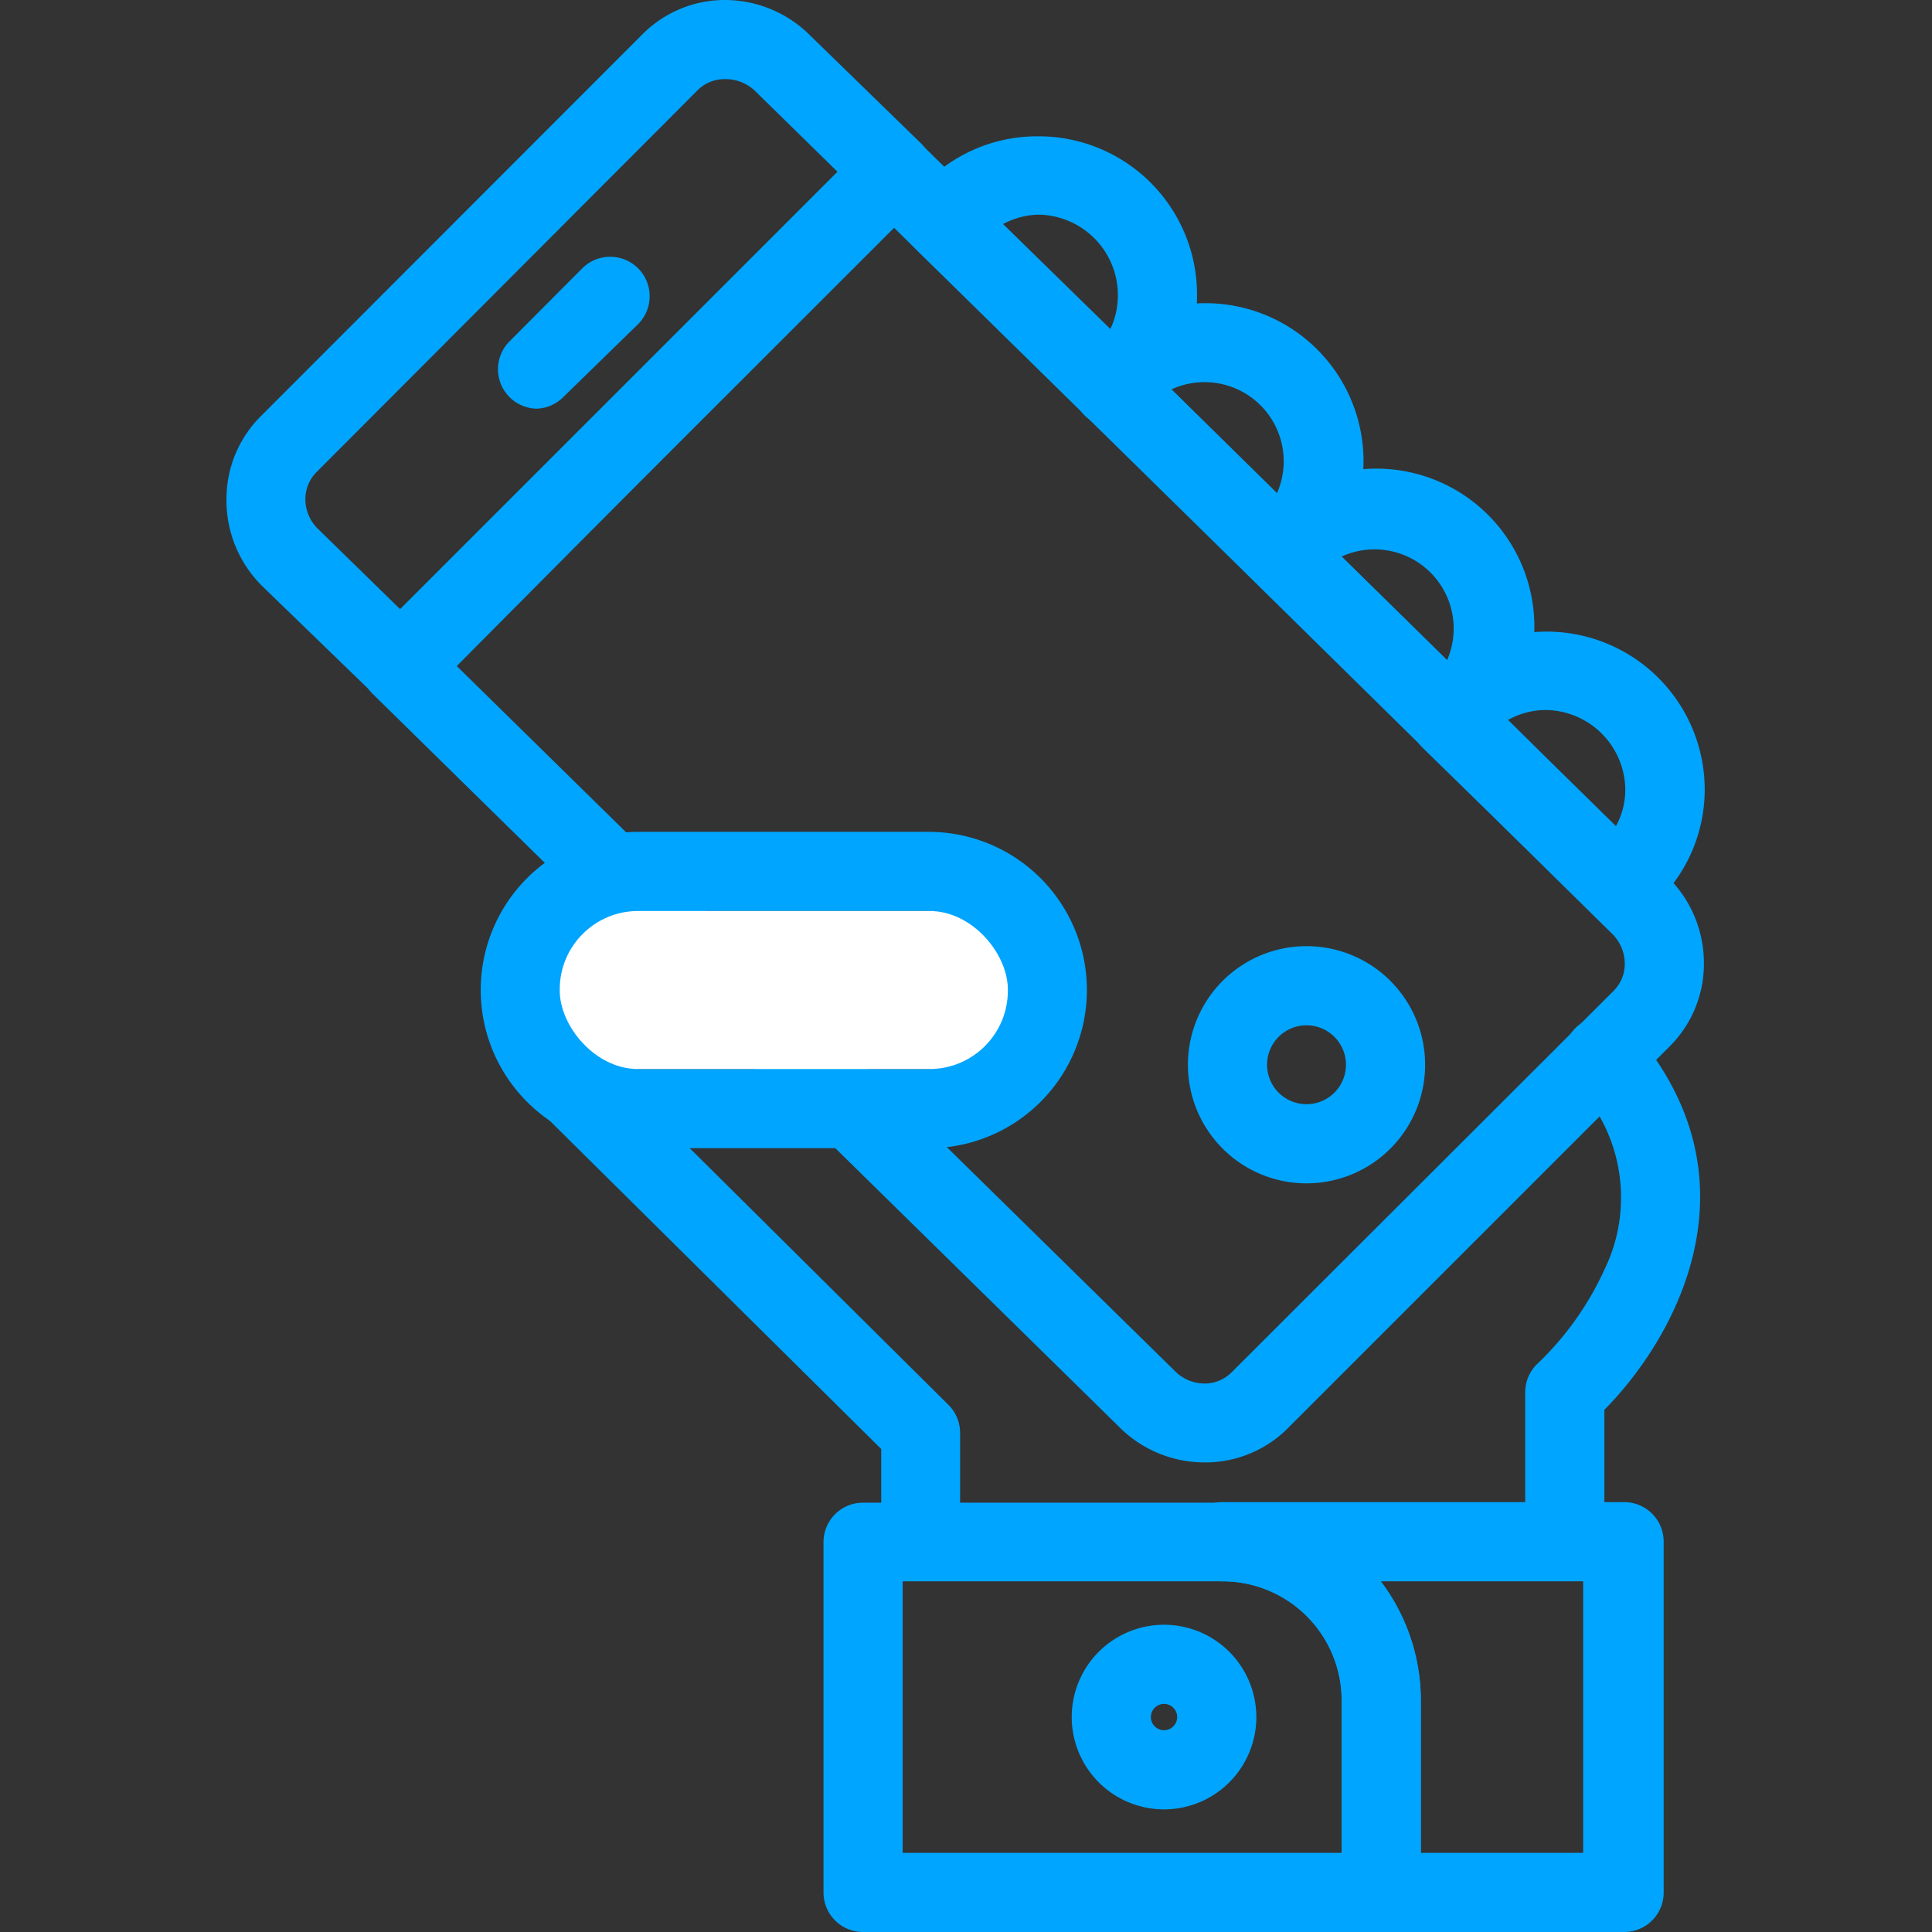 <svg xmlns="http://www.w3.org/2000/svg" xmlns:xlink="http://www.w3.org/1999/xlink" viewBox="0 0 72 72"><rect x="0" y="0" width="72" height="72" fill="#333333" stroke="none"/><defs><style>.cls-1{fill:none;clip-rule:evenodd;}.cls-2{fill:#00a5ff;}.cls-3{fill:#fff;}.cls-4{clip-path:url(#clip-path);}.cls-5{clip-path:url(#clip-path-2);}.cls-6{clip-path:url(#clip-path-3);}.cls-7{clip-path:url(#clip-path-4);}.cls-8{clip-path:url(#clip-path-5);}.cls-9{clip-path:url(#clip-path-6);}.cls-10{clip-path:url(#clip-path-7);}.cls-11{clip-path:url(#clip-path-8);}.cls-12{clip-path:url(#clip-path-9);}.cls-13{clip-path:url(#clip-path-10);}.cls-14{clip-path:url(#clip-path-11);}.cls-15{clip-path:url(#clip-path-12);}.cls-16{clip-path:url(#clip-path-13);}.cls-17{clip-path:url(#clip-path-14);}.cls-18{clip-path:url(#clip-path-15);}.cls-19{clip-path:url(#clip-path-16);}</style><clipPath id="clip-path"><path class="cls-1" d="M-486.12,41.18a1.87,1.87,0,0,1,.77-1.37l9.53-6.86-6.89,9.47a1.89,1.89,0,0,1-1.38.77,1.91,1.91,0,0,1-1.48-.54A1.87,1.87,0,0,1-486.12,41.18Zm2.22,4.41a4.3,4.3,0,0,0,3.15-1.75l11.3-15.53a1.2,1.2,0,0,0-.13-1.55,1.22,1.22,0,0,0-1.56-.12l-15.62,11.24A4.26,4.26,0,0,0-488.53,41a4.26,4.26,0,0,0,1.25,3.36,4.3,4.3,0,0,0,3,1.25Z"/></clipPath><clipPath id="clip-path-2"><path class="cls-1" d="M-486.13,7.23V3.6h-4.22A.6.6,0,0,1-491,3a.6.6,0,0,1,.6-.6h10.86a.6.6,0,0,1,.6.6.6.6,0,0,1-.6.6h-4.22V7.23l-1.21,0h-.2l-.59,0ZM-457,9.9l1.71,1.7L-457,13.3l-1.71-1.7Zm.08,13.58s0-.05,0-.08l-.05-.06a32.64,32.64,0,0,0-4.3-5.77l2.59-2.58,1.71,1.7,5.12-5.09L-457,6.51l-5.12,5.09,1.71,1.7L-463,15.87a32.76,32.76,0,0,0-5.8-4.28l-.06-.05-.08,0a32.49,32.49,0,0,0-12.4-4.08V6h1.81a3,3,0,0,0,3-3,3,3,0,0,0-3-3h-10.86a3,3,0,0,0-3,3,3,3,0,0,0,3,3h1.81V7.39a33.37,33.37,0,0,0-3.89.64,1.2,1.2,0,0,0-.91,1.44,1.21,1.21,0,0,0,1.45.9,30.85,30.85,0,0,1,3.36-.57l1.29-.1,1.12-.07V12a1.2,1.2,0,0,0,1.21,1.2,1.2,1.2,0,0,0,1.21-1.2V9.64A30.07,30.07,0,0,1-471.09,13l-1.19,2a1.2,1.2,0,0,0,.44,1.64,1.2,1.2,0,0,0,.6.16,1.21,1.21,0,0,0,1-.6l1.19-2a30.32,30.32,0,0,1,9.38,9.33l-2.06,1.18a1.2,1.2,0,0,0-.44,1.64,1.21,1.21,0,0,0,1,.6,1.2,1.2,0,0,0,.6-.16l2.06-1.18A29.65,29.65,0,0,1-455,38.4h-2.38a1.2,1.2,0,0,0-1.21,1.2,1.2,1.2,0,0,0,1.21,1.2H-455a29.65,29.65,0,0,1-3.44,12.74l-2.06-1.18a1.21,1.21,0,0,0-1.65.44,1.2,1.2,0,0,0,.44,1.64l2.06,1.18A30.32,30.32,0,0,1-469,64.94l-1.19-2a1.21,1.21,0,0,0-1.65-.44,1.19,1.19,0,0,0-.44,1.64l1.19,2a30.07,30.07,0,0,1-12.62,3.41V67.2a1.2,1.2,0,0,0-1.21-1.2,1.2,1.2,0,0,0-1.21,1.2v2.37a30.62,30.62,0,0,1-5.76-.74,1.2,1.2,0,0,0-1.45.9,1.2,1.2,0,0,0,.91,1.44,32.79,32.79,0,0,0,7.31.83h.22a32.52,32.52,0,0,0,16-4.29l.11,0,.06-.05A32.73,32.73,0,0,0-457,55.89l.07-.09s0-.05,0-.08a32,32,0,0,0,4.34-16.12A32,32,0,0,0-456.87,23.48Z"/></clipPath><clipPath id="clip-path-3"><path class="cls-1" d="M-495.78,16.8h-6A1.2,1.2,0,0,0-503,18a1.2,1.2,0,0,0,1.21,1.2h6a1.2,1.2,0,0,0,1.21-1.2A1.2,1.2,0,0,0-495.78,16.8Z"/></clipPath><clipPath id="clip-path-4"><path class="cls-1" d="M-495.78,25.2h-12.07a1.2,1.2,0,0,0-1.21,1.2,1.2,1.2,0,0,0,1.21,1.2h12.07a1.2,1.2,0,0,0,1.21-1.2A1.2,1.2,0,0,0-495.78,25.2Z"/></clipPath><clipPath id="clip-path-5"><path class="cls-1" d="M-495.78,33.6h-18.1a1.2,1.2,0,0,0-1.21,1.2,1.2,1.2,0,0,0,1.21,1.2h18.1a1.2,1.2,0,0,0,1.21-1.2A1.2,1.2,0,0,0-495.78,33.6Z"/></clipPath><clipPath id="clip-path-6"><path class="cls-1" d="M-495.78,42h-22.93a1.2,1.2,0,0,0-1.21,1.2,1.2,1.2,0,0,0,1.21,1.2h22.93a1.2,1.2,0,0,0,1.21-1.2A1.2,1.2,0,0,0-495.78,42Z"/></clipPath><clipPath id="clip-path-7"><path class="cls-1" d="M-495.78,50.4h-15.69a1.2,1.2,0,0,0-1.21,1.2,1.2,1.2,0,0,0,1.21,1.2h15.69a1.2,1.2,0,0,0,1.21-1.2A1.2,1.2,0,0,0-495.78,50.4Z"/></clipPath><clipPath id="clip-path-8"><path class="cls-1" d="M-495.78,58.8h-8.45a1.2,1.2,0,0,0-1.21,1.2,1.2,1.2,0,0,0,1.21,1.2h8.45a1.2,1.2,0,0,0,1.21-1.2A1.2,1.2,0,0,0-495.78,58.8Z"/></clipPath><clipPath id="clip-path-9"><path class="cls-1" d="M-486.16-57.92a2.2,2.2,0,0,1,.9-1.61l11.2-8.06-8.1,11.13a2.22,2.22,0,0,1-1.62.9,2.25,2.25,0,0,1-1.74-.64A2.2,2.2,0,0,1-486.16-57.92Zm2.6,5.18a5.05,5.05,0,0,0,3.7-2.06L-466.59-73a1.4,1.4,0,0,0-.15-1.82,1.43,1.43,0,0,0-1.83-.15l-18.36,13.21A5,5,0,0,0-489-58.14a5,5,0,0,0,1.46,3.94A5.05,5.05,0,0,0-484-52.72Z"/></clipPath><clipPath id="clip-path-10"><path class="cls-1" d="M-486.17-97.81v-4.26h-5a.71.71,0,0,1-.71-.7.71.71,0,0,1,.71-.7h12.76a.71.71,0,0,1,.71.7.71.71,0,0,1-.71.7h-5v4.26l-1.42,0H-485l-.7,0Zm34.28,3.14,2,2-2,2-2-2Zm.1,16s0-.06,0-.09l-.06-.07a38.35,38.35,0,0,0-5.06-6.78l3-3,2,2,6-6-6-6-6,6,2,2-3,3a38.49,38.49,0,0,0-6.82-5l-.07-.06-.09,0a38.17,38.17,0,0,0-14.57-4.8v-1.68h2.13a3.54,3.54,0,0,0,3.55-3.52,3.54,3.54,0,0,0-3.55-3.52h-12.76a3.54,3.54,0,0,0-3.55,3.52,3.54,3.54,0,0,0,3.55,3.52H-489v1.63a39.21,39.21,0,0,0-4.57.75,1.41,1.41,0,0,0-1.06,1.69,1.42,1.42,0,0,0,1.7,1.06,36.25,36.25,0,0,1,3.94-.67l1.52-.12,1.31-.08v2.79a1.41,1.41,0,0,0,1.42,1.41,1.41,1.41,0,0,0,1.42-1.41V-95a35.33,35.33,0,0,1,14.83,4l-1.4,2.41a1.41,1.41,0,0,0,.52,1.93,1.41,1.41,0,0,0,.71.19,1.42,1.42,0,0,0,1.23-.7l1.39-2.4a35.63,35.63,0,0,1,11,11l-2.41,1.39a1.4,1.4,0,0,0-.52,1.93,1.42,1.42,0,0,0,1.23.7,1.41,1.41,0,0,0,.71-.19l2.42-1.39a34.84,34.84,0,0,1,4,15h-2.8a1.41,1.41,0,0,0-1.42,1.41,1.41,1.41,0,0,0,1.42,1.41h2.8a34.84,34.84,0,0,1-4,15L-456-44.78a1.42,1.42,0,0,0-1.94.52,1.41,1.41,0,0,0,.52,1.93L-455-41a35.63,35.63,0,0,1-11,11l-1.39-2.4a1.42,1.42,0,0,0-1.94-.52A1.4,1.4,0,0,0-469.9-31l1.4,2.41a35.33,35.33,0,0,1-14.83,4v-2.77a1.41,1.41,0,0,0-1.42-1.41,1.41,1.41,0,0,0-1.42,1.41v2.79a36,36,0,0,1-6.77-.87,1.41,1.41,0,0,0-1.7,1.06,1.41,1.41,0,0,0,1.06,1.69,38.53,38.53,0,0,0,8.59,1h.26a38.21,38.21,0,0,0,18.75-5l.13-.05.07-.06a38.46,38.46,0,0,0,13.86-13.76,1.34,1.34,0,0,0,.09-.11s0-.06,0-.09a37.63,37.63,0,0,0,5.1-18.94A37.65,37.65,0,0,0-451.8-78.71Z"/></clipPath><clipPath id="clip-path-11"><path class="cls-1" d="M-497.51-86.56h-7.09A1.41,1.41,0,0,0-506-85.15a1.41,1.41,0,0,0,1.42,1.41h7.09a1.41,1.41,0,0,0,1.42-1.41A1.41,1.41,0,0,0-497.51-86.56Z"/></clipPath><clipPath id="clip-path-12"><path class="cls-1" d="M-497.51-76.69H-511.7a1.41,1.41,0,0,0-1.42,1.41,1.41,1.41,0,0,0,1.42,1.41h14.18a1.41,1.41,0,0,0,1.42-1.41A1.41,1.41,0,0,0-497.51-76.69Z"/></clipPath><clipPath id="clip-path-13"><path class="cls-1" d="M-497.51-66.82h-21.27a1.41,1.41,0,0,0-1.42,1.41A1.41,1.41,0,0,0-518.79-64h21.27a1.41,1.41,0,0,0,1.42-1.41A1.41,1.41,0,0,0-497.51-66.82Z"/></clipPath><clipPath id="clip-path-14"><path class="cls-1" d="M-497.51-57h-26.94a1.41,1.41,0,0,0-1.42,1.41,1.41,1.41,0,0,0,1.42,1.41h26.94a1.41,1.41,0,0,0,1.42-1.41A1.41,1.41,0,0,0-497.51-57Z"/></clipPath><clipPath id="clip-path-15"><path class="cls-1" d="M-497.51-47.08h-18.43a1.41,1.41,0,0,0-1.42,1.41,1.41,1.41,0,0,0,1.42,1.41h18.43a1.41,1.41,0,0,0,1.42-1.41A1.41,1.41,0,0,0-497.51-47.08Z"/></clipPath><clipPath id="clip-path-16"><path class="cls-1" d="M-497.51-37.21h-9.93a1.41,1.41,0,0,0-1.42,1.41,1.41,1.41,0,0,0,1.42,1.41h9.93a1.41,1.41,0,0,0,1.42-1.41A1.41,1.41,0,0,0-497.51-37.21Z"/></clipPath></defs><title>cellulare_mail</title><g id="cellulare_mail"><path class="cls-2" d="M41.46,15.9a1.48,1.48,0,0,1-1-.42L34.18,9.33A1.47,1.47,0,0,1,34,7.39a5.83,5.83,0,0,1,4.67-2.31A5.9,5.9,0,0,1,44.61,11a5.78,5.78,0,0,1-1.31,3.69,1.49,1.49,0,0,1-.21.2,2.75,2.75,0,0,0-.46.46,1.47,1.47,0,0,1-1.07.57Zm.7-2.17h0ZM37.38,8.35l4,3.91A2.91,2.91,0,0,0,41.66,11,3,3,0,0,0,38.71,8,2.91,2.91,0,0,0,37.38,8.35Z"/><path class="cls-2" d="M41.46,15.9a1.47,1.47,0,0,1-1.16-2.38,5.75,5.75,0,0,1,.93-.94,1.47,1.47,0,0,1,2.11,2,4.76,4.76,0,0,1-1,1A1.47,1.47,0,0,1,41.46,15.9Z"/><path class="cls-2" d="M47.73,22.05a1.47,1.47,0,0,1-1-.42l-6.27-6.16a1.47,1.47,0,0,1,.16-2.24,1.83,1.83,0,0,0,.39-.39,1.48,1.48,0,0,1,.26-.27,5.89,5.89,0,0,1,7.43,9.14A1.47,1.47,0,0,1,47.73,22.05Zm-4.07-7.54,3.93,3.87a2.95,2.95,0,0,0-3.93-3.87Z"/><path class="cls-2" d="M41.46,15.9a1.47,1.47,0,0,1-1.16-2.38,5.75,5.75,0,0,1,.93-.94,1.47,1.47,0,0,1,2.11,2,4.76,4.76,0,0,1-1,1A1.47,1.47,0,0,1,41.46,15.9Z"/><path class="cls-2" d="M54.07,28.27a1.47,1.47,0,0,1-1-.42l-6.28-6.16a1.47,1.47,0,0,1-.11-2A5.89,5.89,0,1,1,55,27.93,1.47,1.47,0,0,1,54.07,28.27ZM50,20.74l3.93,3.86A2.95,2.95,0,0,0,50,20.74Z"/><path class="cls-2" d="M48.69,44.1a4.42,4.42,0,1,1,4.42-4.42A4.42,4.42,0,0,1,48.69,44.1Zm0-5.89a1.47,1.47,0,1,0,1.47,1.47A1.47,1.47,0,0,0,48.69,38.21Z"/><path class="cls-2" d="M43.38,67.43A3.44,3.44,0,1,1,46.82,64,3.44,3.44,0,0,1,43.38,67.43Zm0-3.93a.49.49,0,1,0,.49.49A.49.49,0,0,0,43.38,63.5Z"/><path class="cls-2" d="M60.42,34.52a1.48,1.48,0,0,1-1-.42L53,27.85a1.47,1.47,0,0,1-.06-2l.46-.51a5.89,5.89,0,0,1,10.13,4.09,5.82,5.82,0,0,1-1.6,4l-.34.48a1.47,1.47,0,0,1-1.07.62ZM56.2,26.83l4,4a2.87,2.87,0,0,0,.37-1.42,3,3,0,0,0-2.95-2.95A2.91,2.91,0,0,0,56.2,26.83Z"/><path class="cls-2" d="M51.47,72H32.16a1.47,1.47,0,0,1-1.47-1.47V57.45A1.47,1.47,0,0,1,32.16,56h13.4a7.39,7.39,0,0,1,7.39,7.39v7.16A1.47,1.47,0,0,1,51.47,72ZM33.64,69.05H50V63.37a4.44,4.44,0,0,0-4.44-4.44H33.64Z"/><path class="cls-2" d="M60.5,72h-9A1.47,1.47,0,0,1,50,70.53V63.37a4.44,4.44,0,0,0-4.44-4.44,1.47,1.47,0,1,1,0-2.95H60.5A1.47,1.47,0,0,1,62,57.45V70.53A1.47,1.47,0,0,1,60.5,72Zm-7.55-2.95H59V58.93H51.46a7.35,7.35,0,0,1,1.49,4.44Z"/><path class="cls-2" d="M34.31,58.92a1.47,1.47,0,0,1-1.47-1.47V54L20.34,41.62a1.47,1.47,0,1,1,2.08-2.09L35.34,52.35a1.48,1.48,0,0,1,.44,1v4.05A1.47,1.47,0,0,1,34.31,58.92Z"/><path class="cls-2" d="M58.31,58.92a1.47,1.47,0,0,1-1.47-1.47V51.89a1.47,1.47,0,0,1,.49-1.1,11.35,11.35,0,0,0,2.46-3.47,6.13,6.13,0,0,0-1.15-7,1.47,1.47,0,0,1,2.22-1.93c4.83,5.55,1.64,11.41-1.07,14.15v4.93A1.47,1.47,0,0,1,58.31,58.92Z"/><path class="cls-2" d="M20,15.23a1.47,1.47,0,0,1-1-2.52L21.7,10a1.47,1.47,0,0,1,2.08,2.08L21,14.79A1.47,1.47,0,0,1,20,15.23Z"/><path class="cls-2" d="M14.92,26.28a1.47,1.47,0,0,1-1-.42l-4.13-4A4.49,4.49,0,0,1,8.44,18.6a4.35,4.35,0,0,1,1.29-3.1L23.94,1.28A4.33,4.33,0,0,1,27,0h0a4.49,4.49,0,0,1,3.2,1.33l4.11,4a1.47,1.47,0,0,1,0,2.09L16,25.85A1.47,1.47,0,0,1,14.92,26.28ZM27,2.95h0a1.41,1.41,0,0,0-1,.41L11.8,17.59a1.43,1.43,0,0,0-.42,1,1.55,1.55,0,0,0,.46,1.11l3.07,3,16.3-16.3-3.06-3A1.58,1.58,0,0,0,27,2.95Z"/><path class="cls-2" d="M44.9,54.5a4.49,4.49,0,0,1-3.2-1.33L13.89,25.86a1.47,1.47,0,0,1,0-2.09L32.27,5.38a1.47,1.47,0,0,1,2.07,0L48.76,19.53l.07.07L62.16,32.69a4.5,4.5,0,0,1,1.34,3.21A4.34,4.34,0,0,1,62.22,39L48,53.22A4.34,4.34,0,0,1,44.9,54.5ZM17,24.8,43.77,51.08a1.57,1.57,0,0,0,1.12.48h0a1.41,1.41,0,0,0,1-.41L60.14,36.92h0a1.41,1.41,0,0,0,.41-1,1.57,1.57,0,0,0-.47-1.12L46.76,21.69l-.07-.07L33.32,8.49Z"/><path class="cls-2" d="M34.61,42.79H23.81a5.89,5.89,0,0,1,0-11.79h10.8a5.89,5.89,0,0,1,0,11.79Zm-10.8-8.84a2.95,2.95,0,0,0,0,5.89h10.8a2.95,2.95,0,0,0,0-5.89Z"/><rect class="cls-3" x="20.86" y="33.95" width="16.7" height="5.89" rx="2.92" ry="2.92"/></g></svg>